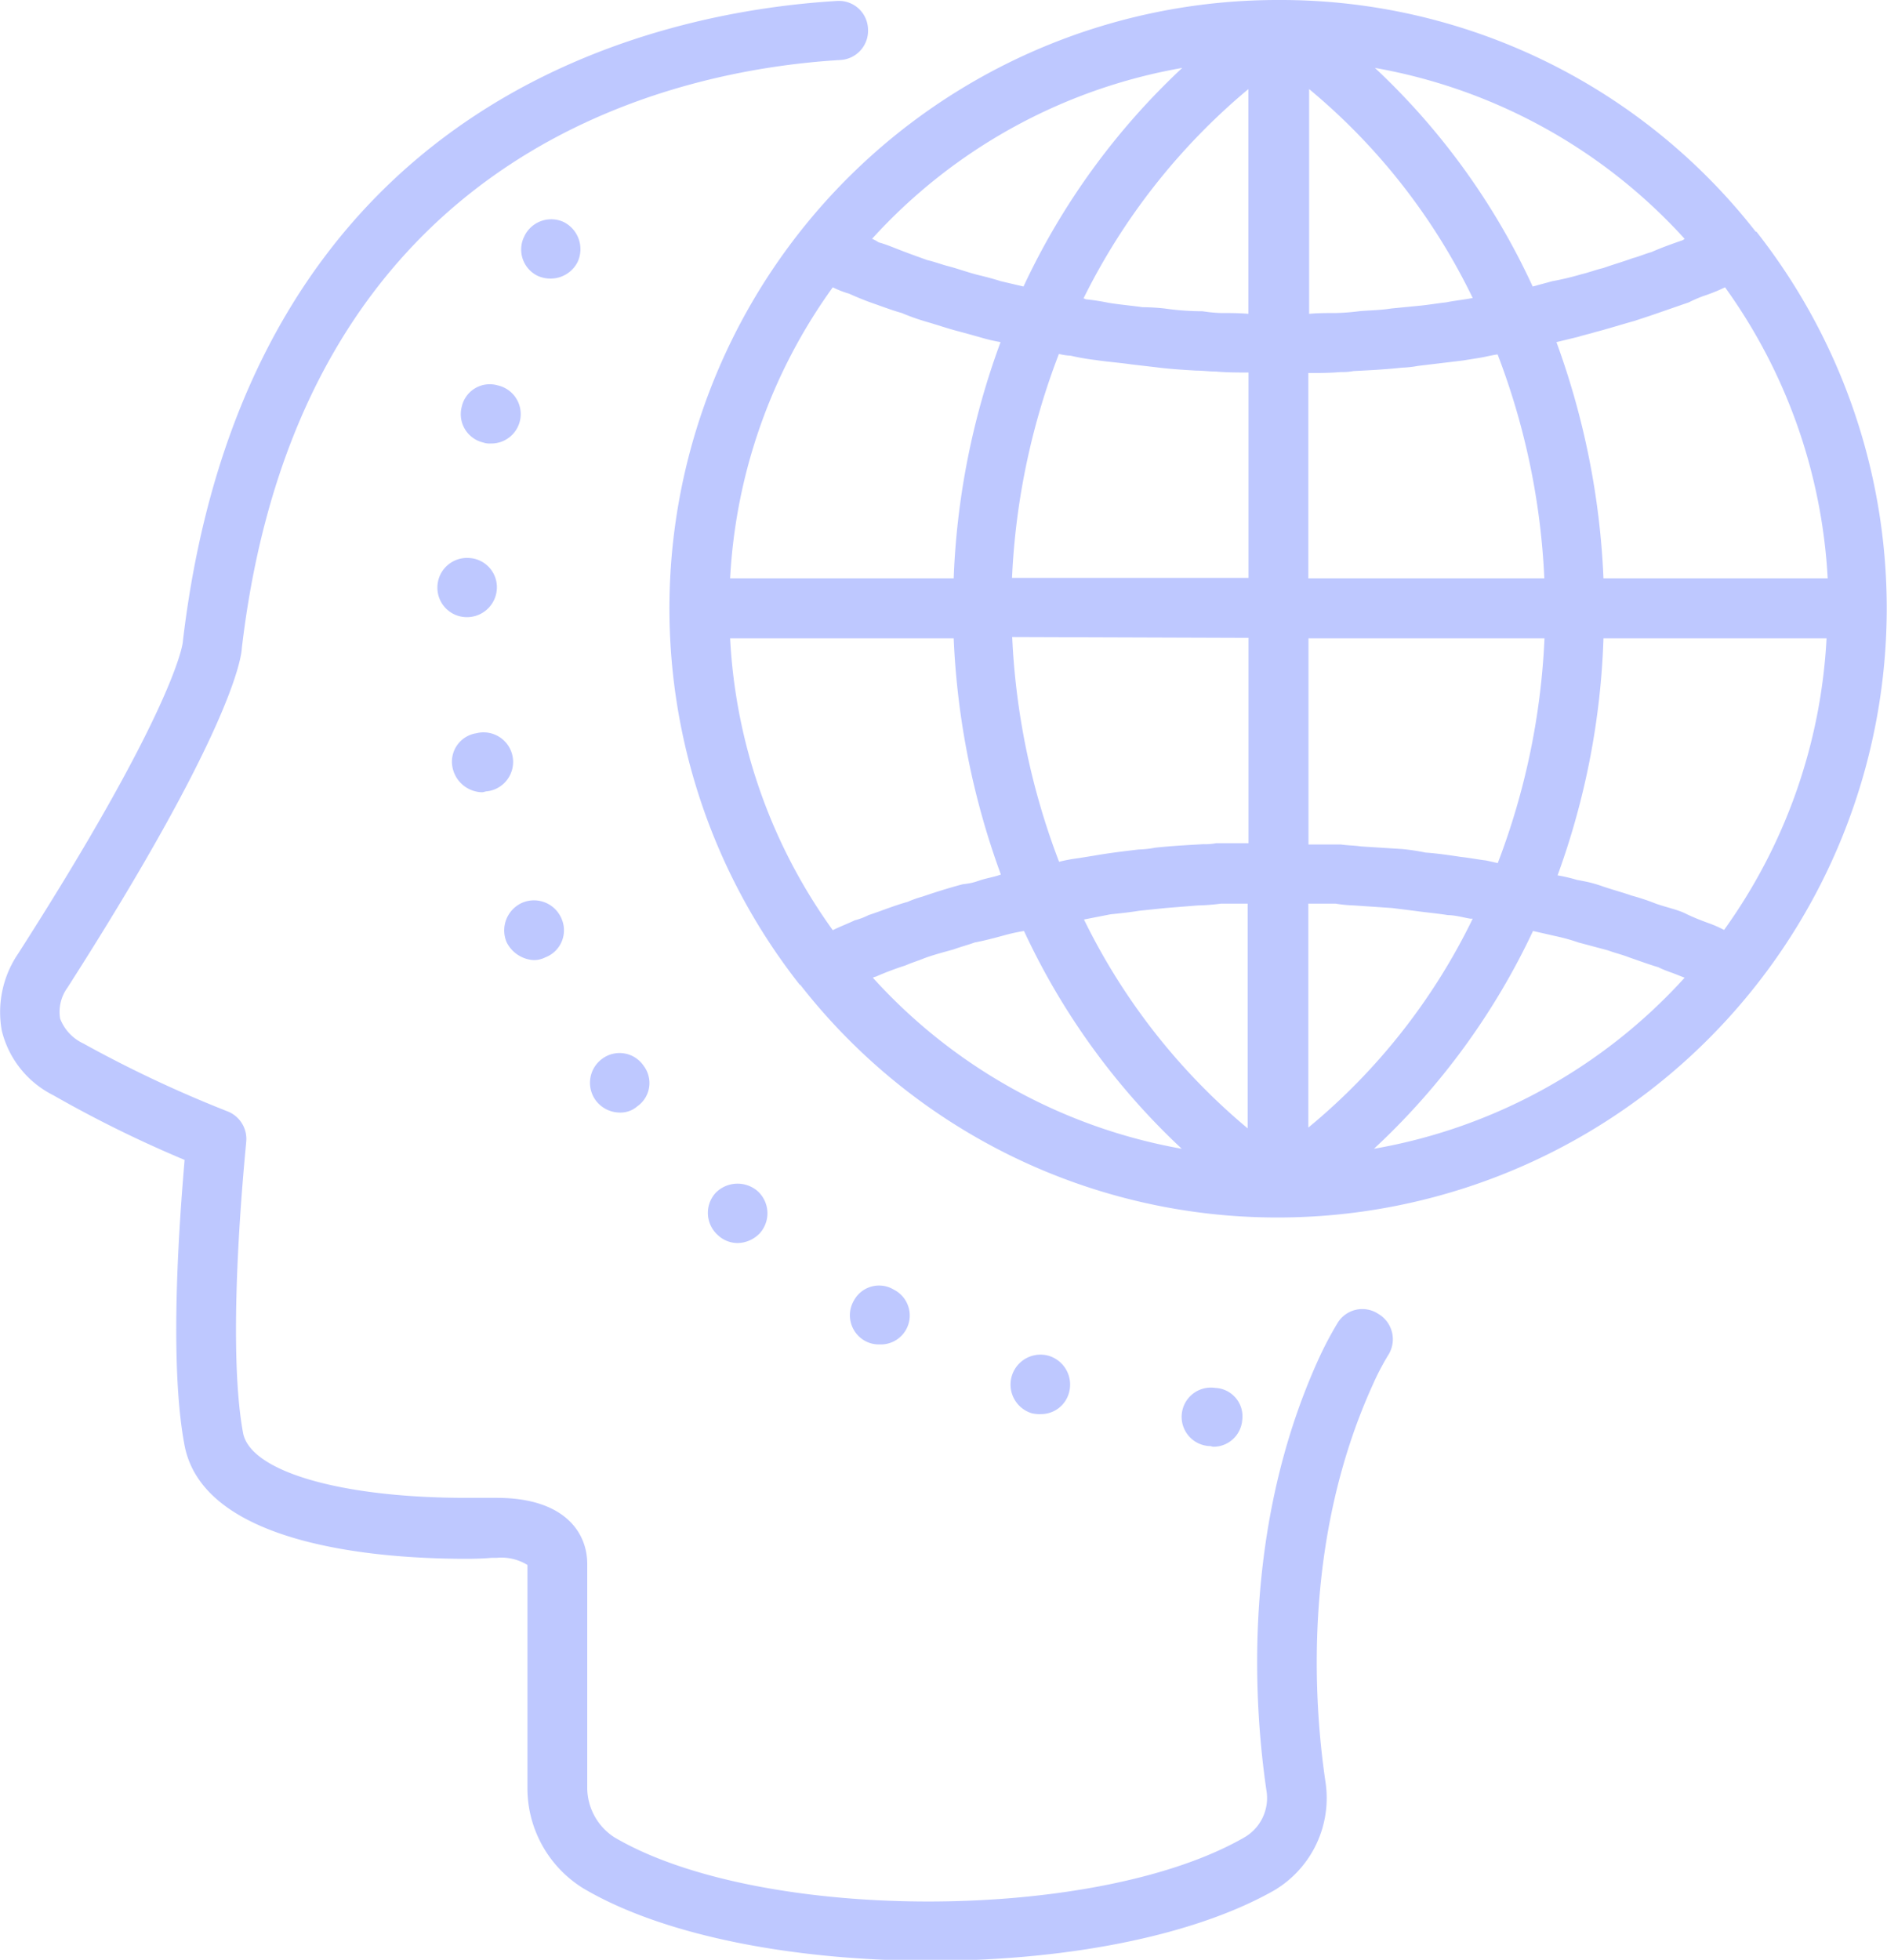 <svg xmlns="http://www.w3.org/2000/svg" viewBox="0 0 116.74 121.21"><defs><style>.cls-1{fill:#bec8ff;}</style></defs><title>Ресурс 15</title><g id="Слой_2" data-name="Слой 2"><g id="Layer_1" data-name="Layer 1"><path class="cls-1" d="M85.25,81.25a1.79,1.79,0,0,0-2.51.59,21.93,21.93,0,0,0-1.2,2.29c-4.66,10.31-4,21.1-3.19,26.62A2.81,2.81,0,0,1,77,113.63c-9.19,5.3-30,5.3-39,0a3.67,3.67,0,0,1-1.67-3V96.73c0-2-1.47-4.09-5.59-4.09h-.51c-.08,0-.58,0-1.37,0-7.79,0-13.35-1.63-13.82-4-1.09-5.83.19-17.83.19-18a1.83,1.83,0,0,0-1.17-1.91,75.75,75.75,0,0,1-8.92-4.2A2.8,2.8,0,0,1,3.72,63a2.54,2.54,0,0,1,.45-1.91c10.05-15.7,10.76-20.34,10.79-21C18.61,9,42.06,4.3,52,3.71A1.81,1.81,0,0,0,53.7,1.8,1.8,1.8,0,0,0,51.77.06C40.94.71,15.29,5.83,11.31,39.69c0,.22-.66,4.42-10.2,19.31a6.42,6.42,0,0,0-1,4.74,6.08,6.08,0,0,0,3.19,4,74.43,74.43,0,0,0,8.12,4c-.29,3.44-1,12.43,0,17.67,1.17,6,11.4,7,17.42,7,1,0,1.56-.06,1.56-.06h.32a3.07,3.07,0,0,1,1.91.44v13.8a7.28,7.28,0,0,0,3.47,6.21c5.09,3,13.27,4.47,21.48,4.47s16.17-1.47,21.26-4.36A6.64,6.64,0,0,0,82,110.2c-.76-5.13-1.36-15.11,2.92-24.54a15.71,15.71,0,0,1,1-1.91A1.82,1.82,0,0,0,85.25,81.25Z"/><path class="cls-1" d="M108.69,14.34a.11.11,0,0,1-.11-.06A37.3,37.3,0,0,0,79.11,0h0A37.63,37.63,0,0,0,49.48,60.91a.07.07,0,0,1,.07.05A37.42,37.42,0,0,0,79.06,75.3h0a37.68,37.68,0,0,0,29.58-61Zm-2,43.19a7.36,7.36,0,0,0-1-.44c-.47-.17-1-.38-1.44-.6s-1.18-.38-1.81-.6a13.33,13.33,0,0,0-1.47-.49c-.63-.22-1.25-.38-1.88-.6s-1-.28-1.53-.38a9.94,9.94,0,0,0-1.2-.28A47.21,47.21,0,0,0,99.2,39.48H113A33.87,33.87,0,0,1,106.65,57.53ZM53.73,56.6a4.13,4.13,0,0,1-.85.32c-.46.22-.92.39-1.36.61a33.79,33.79,0,0,1-6.35-18.05H59a48.41,48.41,0,0,0,2.92,14.61c-.47.17-.9.22-1.36.38s-.63.17-1,.22c-.84.22-1.69.49-2.48.76a6.44,6.44,0,0,0-.93.33C55.34,56,54.55,56.33,53.73,56.6ZM51.52,17.77a6,6,0,0,0,1,.39c.49.22,1,.43,1.49.6s1.17.43,1.78.6a13.73,13.73,0,0,0,1.52.54c.6.17,1.23.39,1.83.55s1,.27,1.56.43a10.91,10.91,0,0,0,1.2.28A47.2,47.2,0,0,0,59,35.77H45.17A33.77,33.77,0,0,1,51.52,17.77ZM104,14.89c-.6.21-1.22.43-1.83.7-.4.11-.78.28-1.17.38-.6.22-1.2.39-1.82.61-.44.1-.87.27-1.34.38a17.49,17.49,0,0,1-1.8.43l-1.22.33A43.29,43.29,0,0,0,85.06,4.2a33.81,33.81,0,0,1,19.16,10.57A.48.48,0,0,1,104,14.89ZM89.47,18.7c-.57.06-1.17.17-1.77.22l-1.63.16c-.69.11-1.37.11-2,.17a13.74,13.74,0,0,1-1.44.11c-.55,0-1.1,0-1.64.05V5.51A38.66,38.66,0,0,1,91.11,18.43C90.56,18.54,90,18.59,89.47,18.7ZM77.23,5.51v13.9c-.57-.05-1.12-.05-1.69-.05a8.79,8.79,0,0,1-1.14-.11,16.56,16.56,0,0,1-2.35-.17A13.09,13.09,0,0,0,70.69,19c-.71-.1-1.42-.16-2.1-.27a13.94,13.94,0,0,0-1.42-.22s-.08-.05-.14-.05A39.87,39.87,0,0,1,77.23,5.51ZM66.24,22a14.14,14.14,0,0,0,1.56.27c.71.11,1.47.16,2.21.27l1.47.17c.84.11,1.66.16,2.5.21.42,0,.85.06,1.26.06.65.06,1.33.06,2,.06v12.7H62.61a43.94,43.94,0,0,1,2.9-13.85A3.68,3.68,0,0,0,66.24,22Zm11,17.45v12.7c-.66,0-1.34,0-2,0a3.64,3.64,0,0,1-.79.06c-1,.06-2,.11-3,.22a5.88,5.88,0,0,1-1,.11c-.93.11-1.85.22-2.76.38l-1,.16a10,10,0,0,0-1.17.22,44.51,44.51,0,0,1-2.9-13.9ZM68.7,56.55c.57-.06,1.17-.12,1.77-.22l1.64-.17,2-.16a13,13,0,0,0,1.42-.11h1.66v13.9A39.28,39.28,0,0,1,67.06,56.87ZM80.94,69.74V55.89h1.69a8.79,8.79,0,0,0,1.14.11l2.35.16,1.36.17c.71.1,1.42.16,2.1.27.46,0,1,.16,1.39.22,0,0,.11,0,.14,0A38.59,38.59,0,0,1,80.94,69.74Zm11-16.52c-.51-.06-1-.16-1.55-.22-.74-.11-1.47-.22-2.2-.27a12.9,12.9,0,0,0-1.48-.22l-2.51-.16c-.43-.06-.84-.06-1.25-.12-.66,0-1.34,0-2,0V39.48H95.55a44.23,44.23,0,0,1-2.89,13.9Zm-11-17.45V23.07c.65,0,1.33,0,2-.06a3.51,3.51,0,0,0,.79-.06c1-.05,2-.1,3-.21a6.68,6.68,0,0,0,1-.11l2.75-.33,1-.16c.39-.06.79-.17,1.17-.22a44.21,44.21,0,0,1,2.89,13.85ZM63.32,17.72l-1.41-.33c-.5-.16-.93-.27-1.39-.38-.63-.16-1.23-.38-1.83-.54-.44-.11-.87-.28-1.31-.38-.62-.22-1.23-.44-1.79-.66s-.83-.33-1.23-.44a2.37,2.37,0,0,0-.41-.22A33.76,33.76,0,0,1,73.14,4.2,43.85,43.85,0,0,0,63.32,17.72ZM54.17,60.41a18.57,18.57,0,0,1,1.85-.7c.38-.17.76-.28,1.15-.44.59-.22,1.22-.38,1.82-.55.44-.16.87-.27,1.31-.43.6-.11,1.23-.28,1.82-.44a11.33,11.33,0,0,1,1.23-.27,43.46,43.46,0,0,0,9.76,13.47A33.73,33.73,0,0,1,54,60.47C54,60.47,54.11,60.41,54.17,60.41Zm40.67-2.83,1.45.33a11.51,11.51,0,0,1,1.36.38l1.83.49c.43.16.9.27,1.3.43.64.22,1.23.44,1.81.61.41.21.81.32,1.22.49l.41.16A33.75,33.75,0,0,1,85,71.05,43.76,43.76,0,0,0,94.84,57.58ZM99.2,35.77a48.4,48.4,0,0,0-2.91-14.61l1.36-.33c.33-.11.66-.17,1-.28.82-.21,1.66-.48,2.46-.7l1-.33,2.37-.82a8.88,8.88,0,0,1,.87-.38,10.88,10.88,0,0,0,1.37-.55,33.86,33.86,0,0,1,6.35,18Z"/><path class="cls-1" d="M47,76.28a1.85,1.85,0,0,0-.14-2.62,1.9,1.9,0,0,0-2.59.12,1.84,1.84,0,0,0,.14,2.61,1.78,1.78,0,0,0,1.22.49A1.94,1.94,0,0,0,47,76.28Z"/><path class="cls-1" d="M54.41,83.15a1.79,1.79,0,0,0,.9-3.38,1.77,1.77,0,0,0-2.48.66,1.81,1.81,0,0,0,.68,2.5A1.76,1.76,0,0,0,54.41,83.15Z"/><path class="cls-1" d="M64.39,87.46a1.79,1.79,0,0,0,1.74-1.31,1.86,1.86,0,0,0-1.23-2.29,1.85,1.85,0,0,0-1.06,3.55A2.05,2.05,0,0,0,64.39,87.46Z"/><path class="cls-1" d="M27.06,36.32a1.82,1.82,0,0,0,1.8,1.85h.06a1.85,1.85,0,0,0,1.82-1.8A1.81,1.81,0,0,0,29,34.51,1.83,1.83,0,0,0,27.06,36.32Z"/><path class="cls-1" d="M29.9,27.37a1.09,1.09,0,0,0,.44.06,1.82,1.82,0,0,0,.43-3.6,1.77,1.77,0,0,0-2.2,1.31A1.8,1.8,0,0,0,29.9,27.37Z"/><path class="cls-1" d="M33,59.38a1.58,1.58,0,0,0,.74-.17,1.79,1.79,0,0,0,1-2.39,1.85,1.85,0,0,0-2.4-1,1.87,1.87,0,0,0-1,2.45A2,2,0,0,0,33,59.38Z"/><path class="cls-1" d="M35.74,16.19a1.88,1.88,0,0,0-.85-2.45,1.84,1.84,0,0,0-2.45.87,1.81,1.81,0,0,0,.82,2.45,1.93,1.93,0,0,0,.81.17A1.87,1.87,0,0,0,35.74,16.19Z"/><path class="cls-1" d="M37.26,65.48a1.84,1.84,0,0,0-.41,2.57,1.87,1.87,0,0,0,1.5.76,1.58,1.58,0,0,0,1.07-.38,1.76,1.76,0,0,0,.4-2.51A1.8,1.8,0,0,0,37.26,65.48Z"/><path class="cls-1" d="M29.82,49c.11,0,.21-.06.33-.06a1.83,1.83,0,1,0-.68-3.59A1.78,1.78,0,0,0,28,47.49h0A1.91,1.91,0,0,0,29.82,49Z"/><path class="cls-1" d="M75.05,89.48a1.79,1.79,0,0,0,1.8-1.64,1.76,1.76,0,0,0-1.67-2,1.81,1.81,0,1,0-.29,3.6Z"/></g></g></svg>